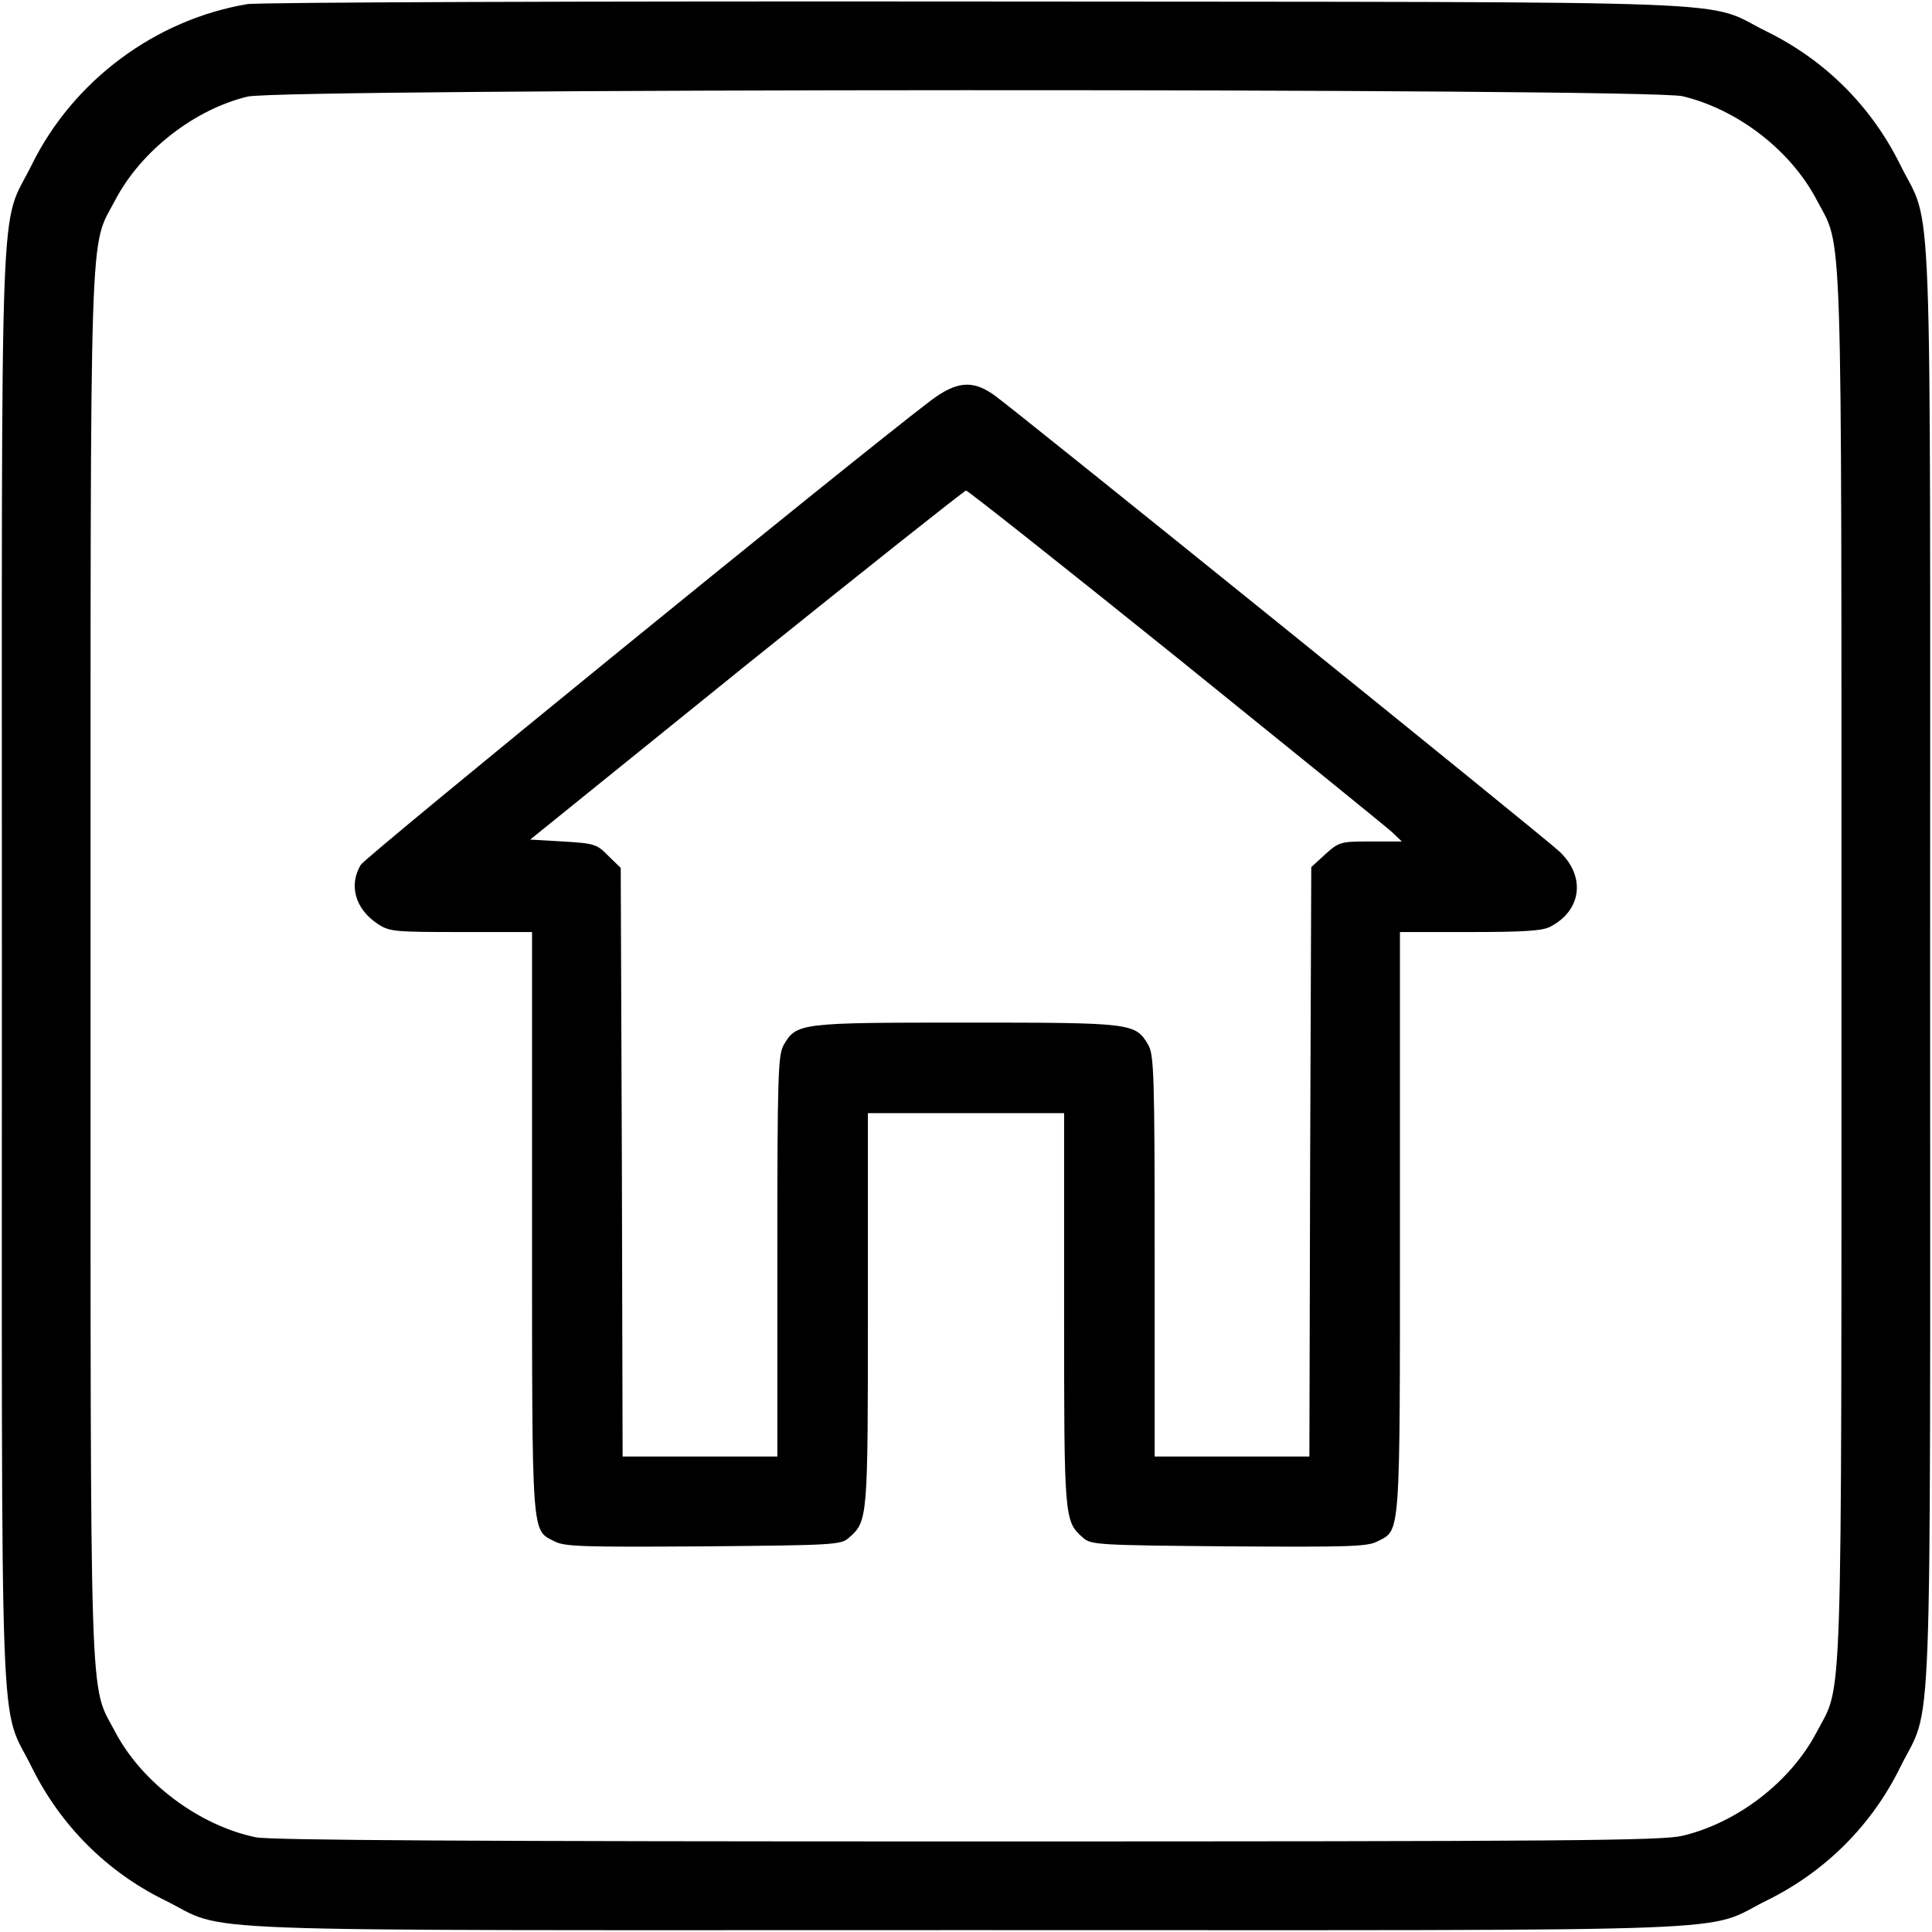 <?xml version="1.0" standalone="no"?>
<!DOCTYPE svg PUBLIC "-//W3C//DTD SVG 20010904//EN"
 "http://www.w3.org/TR/2001/REC-SVG-20010904/DTD/svg10.dtd">
<svg version="1.0" xmlns="http://www.w3.org/2000/svg"
 width="512pt" height="512pt" viewBox="0 0 512 512"
 preserveAspectRatio="xMidYMid meet">

<g transform="translate(0,512) scale(0.1,-0.1)"
fill="#000000" stroke="none">
<path d="M655 5109 c-243 -41 -460 -202 -570 -424 -88 -179 -80 25 -80 -2125
0 -2150 -8 -1946 80 -2125 76 -153 198 -275 350 -350 179 -88 -25 -80 2125
-80 2150 0 1946 -8 2125 80 153 76 275 198 350 350 88 179 80 -25 80 2125 0
2150 8 1946 -80 2125 -76 153 -197 274 -350 350 -178 87 29 79 -2095 81 -1037
1 -1907 -2 -1935 -7z m3804 -244 c146 -35 286 -143 355 -274 70 -134 66 1 66
-2031 0 -2032 4 -1897 -66 -2031 -69 -131 -209 -239 -355 -274 -56 -13 -299
-15 -1896 -15 -1284 0 -1848 3 -1885 11 -150 31 -301 144 -372 278 -70 134
-66 -1 -66 2031 0 2032 -4 1897 66 2031 68 129 209 239 350 273 91 22 3710 23
3803 1z"/>
<path d="M2466 4058 c-214 -163 -1497 -1208 -1510 -1230 -32 -53 -15 -116 43
-155 32 -22 43 -23 222 -23 l189 0 0 -770 c0 -847 -2 -813 60 -845 26 -14 81
-15 394 -13 348 3 365 4 386 23 50 44 50 49 50 605 l0 520 260 0 260 0 0 -520
c0 -556 0 -561 50 -605 21 -19 38 -20 386 -23 313 -2 368 -1 394 13 62 32 60
-2 60 845 l0 770 185 0 c140 0 193 3 213 14 84 43 95 134 24 200 -39 37 -1430
1160 -1496 1208 -58 42 -101 38 -170 -14z m651 -679 c301 -243 559 -452 573
-465 l25 -24 -83 0 c-80 0 -83 -1 -120 -34 l-37 -34 -3 -781 -2 -781 -205 0
-205 0 0 531 c0 482 -2 534 -17 560 -34 58 -42 59 -483 59 -441 0 -449 -1
-483 -59 -15 -26 -17 -78 -17 -560 l0 -531 -205 0 -205 0 -2 780 -3 780 -33
32 c-30 31 -37 33 -120 38 l-87 5 573 463 c316 254 578 462 582 462 5 0 256
-199 557 -441z"/>
</g>
</svg>
